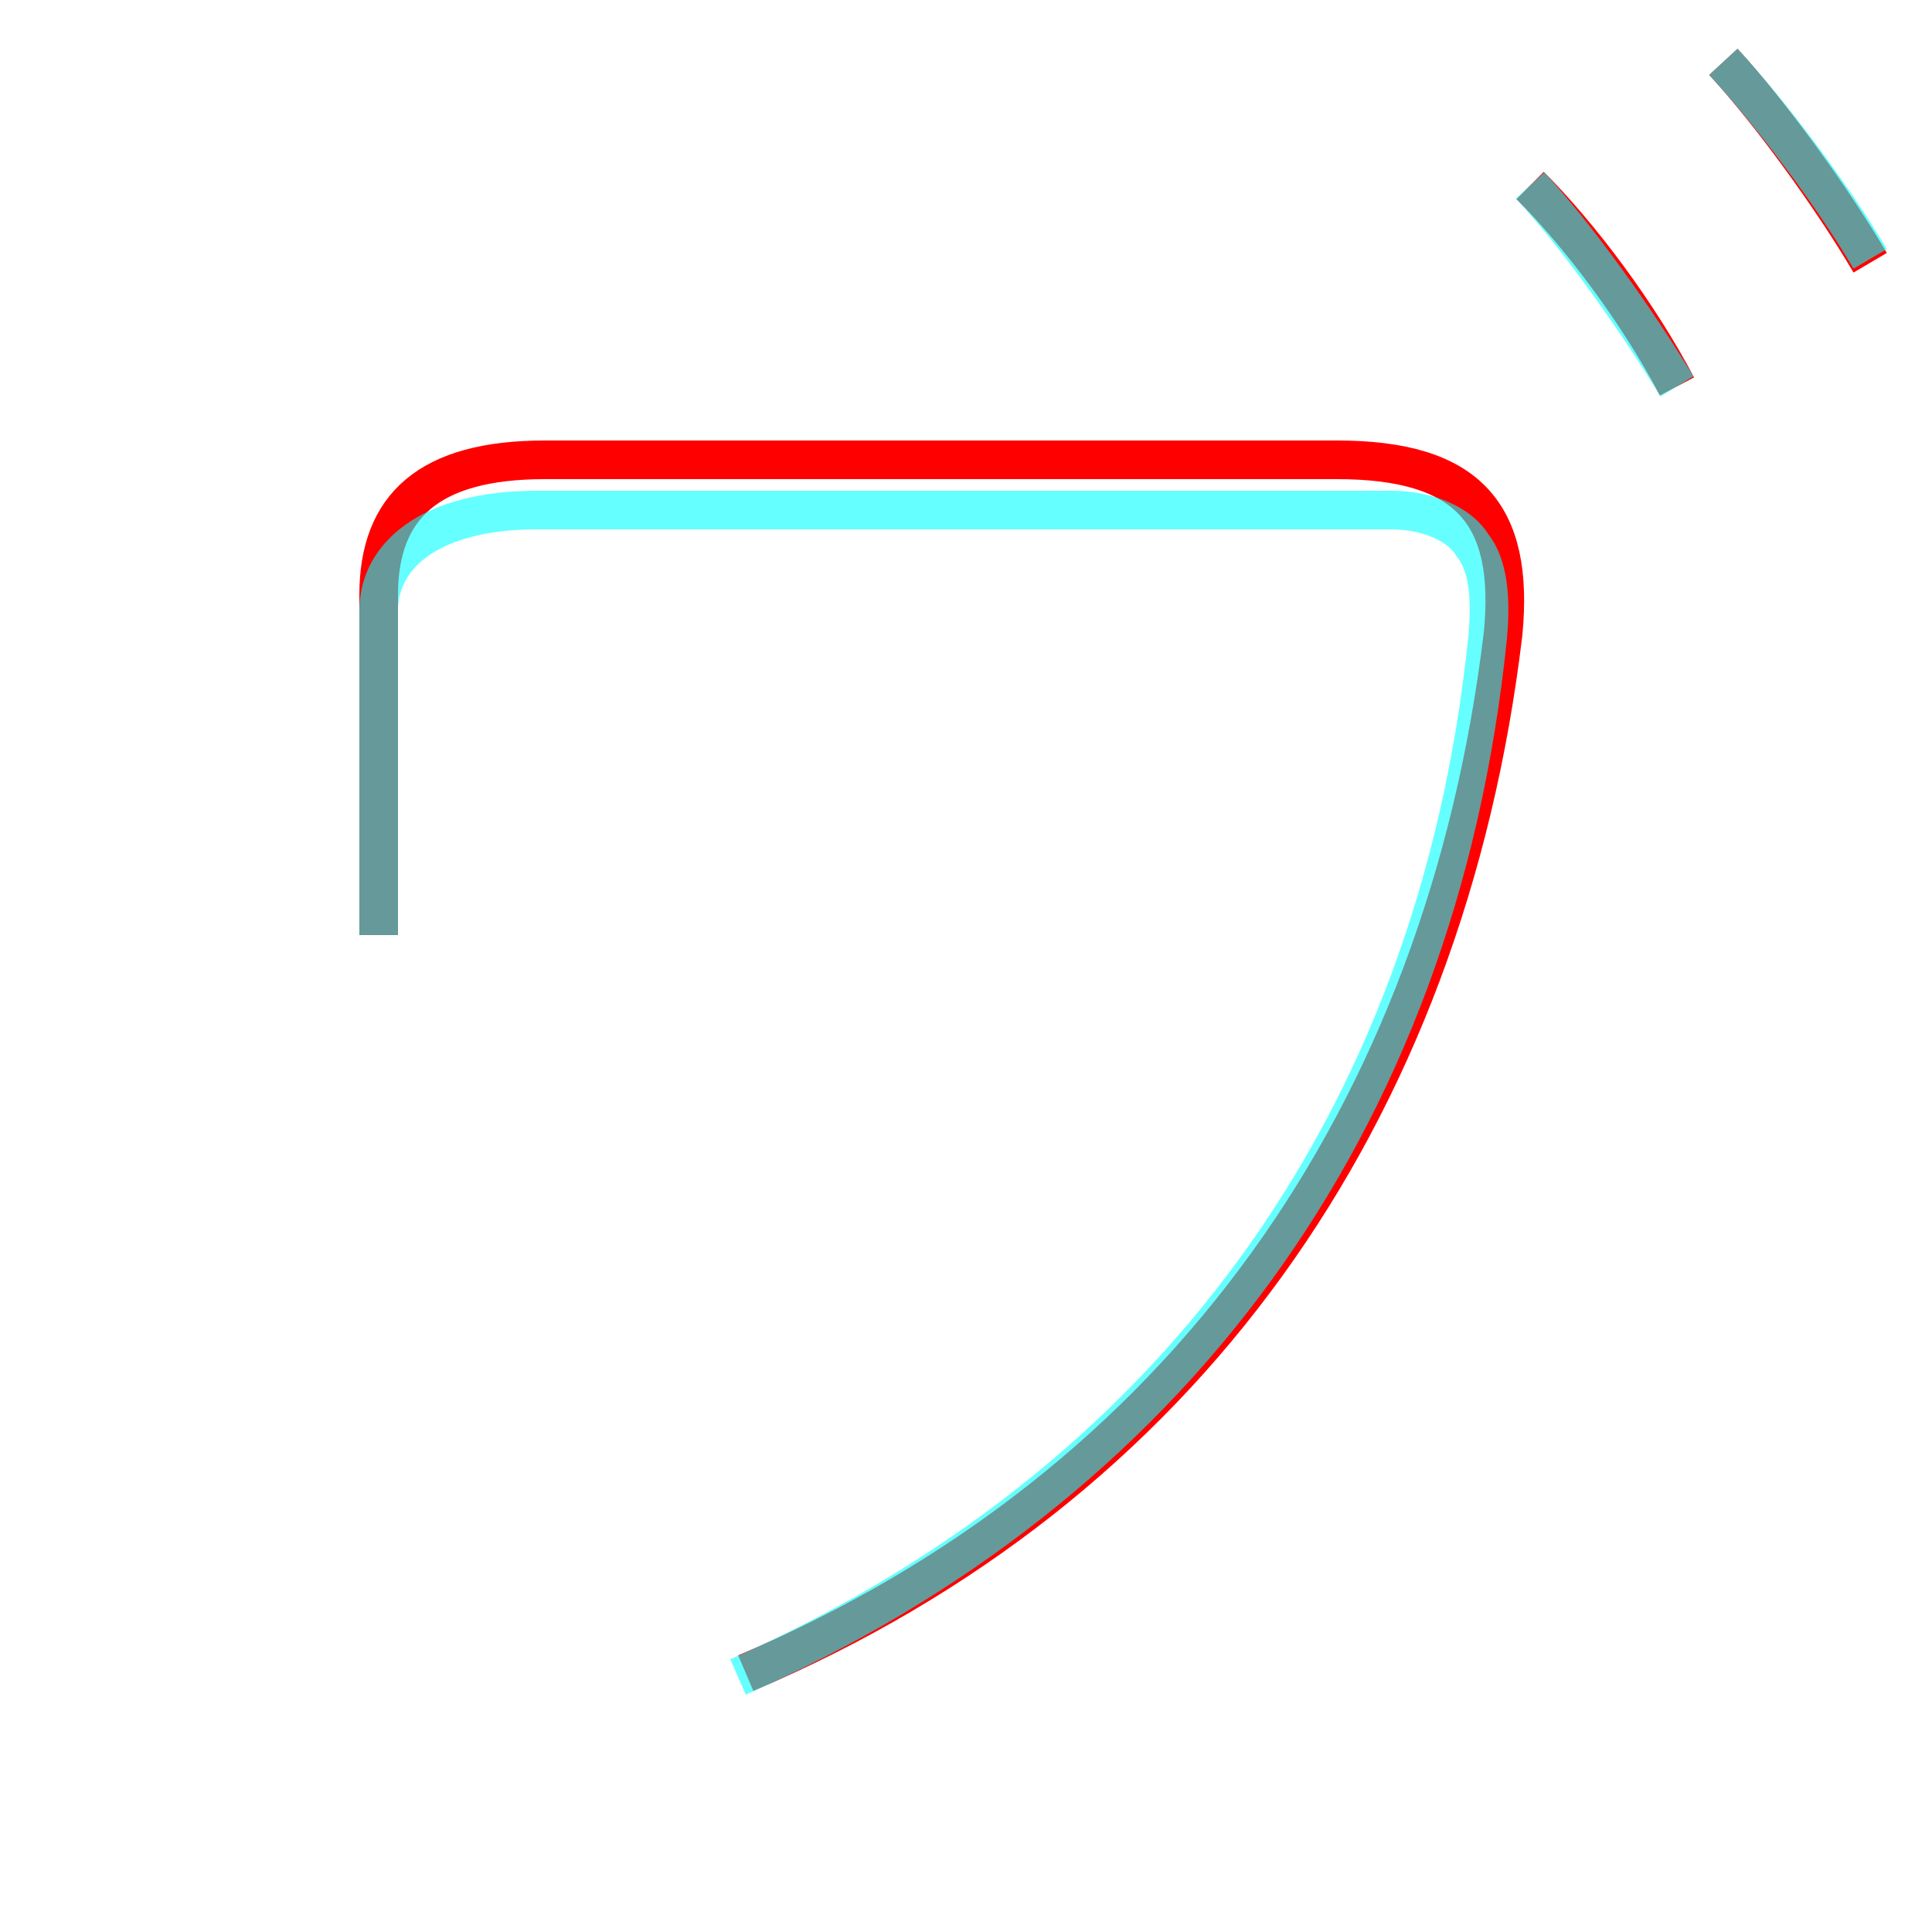 <?xml version='1.0' encoding='utf8'?>
<svg viewBox="0.0 -6.0 50.0 50.0" version="1.1" xmlns="http://www.w3.org/2000/svg">
<rect x="0.0" y="-6.0" width="50.0" height="50.0" fill="#333333" stroke="none"/>
<rect x="-1000" y="-1000" width="2000" height="2000" stroke="white" fill="white"/>
<g style="fill:none;stroke:rgba(255, 0, 0, 1);  stroke-width:1"><path d="M 43.4 -34.0 C 42.4 -35.9 40.9 -37.9 39.6 -39.2 M 48.4 -37.2 C 47.4 -38.9 45.8 -41.1 44.6 -42.4 M 19.3 -0.7 C 30.6 -5.5 37.4 -15.1 38.9 -27.6 C 39.2 -30.7 38.0 -32.1 34.6 -32.1 L 14.1 -32.1 C 11.1 -32.1 9.8 -30.9 9.8 -28.6 L 9.8 -19.8" transform="translate(0.0 38.0)" />
</g>
<g style="fill:none;stroke:rgba(0, 255, 255, 0.6);  stroke-width:1">
<path d="M 19.1 -0.6 C 30.2 -5.5 37.2 -14.8 38.5 -27.5 C 38.6 -28.6 38.5 -29.4 38.1 -29.9 C 37.8 -30.4 37.0 -30.8 36.0 -30.8 L 13.9 -30.8 C 11.1 -30.8 9.8 -29.6 9.8 -28.2 L 9.8 -19.8 M 43.4 -34.0 C 42.3 -35.8 40.8 -37.9 39.6 -39.2 M 48.4 -37.3 C 47.4 -39.0 45.8 -41.1 44.6 -42.4" transform="translate(0.0 38.0)" />
</g>
</svg>